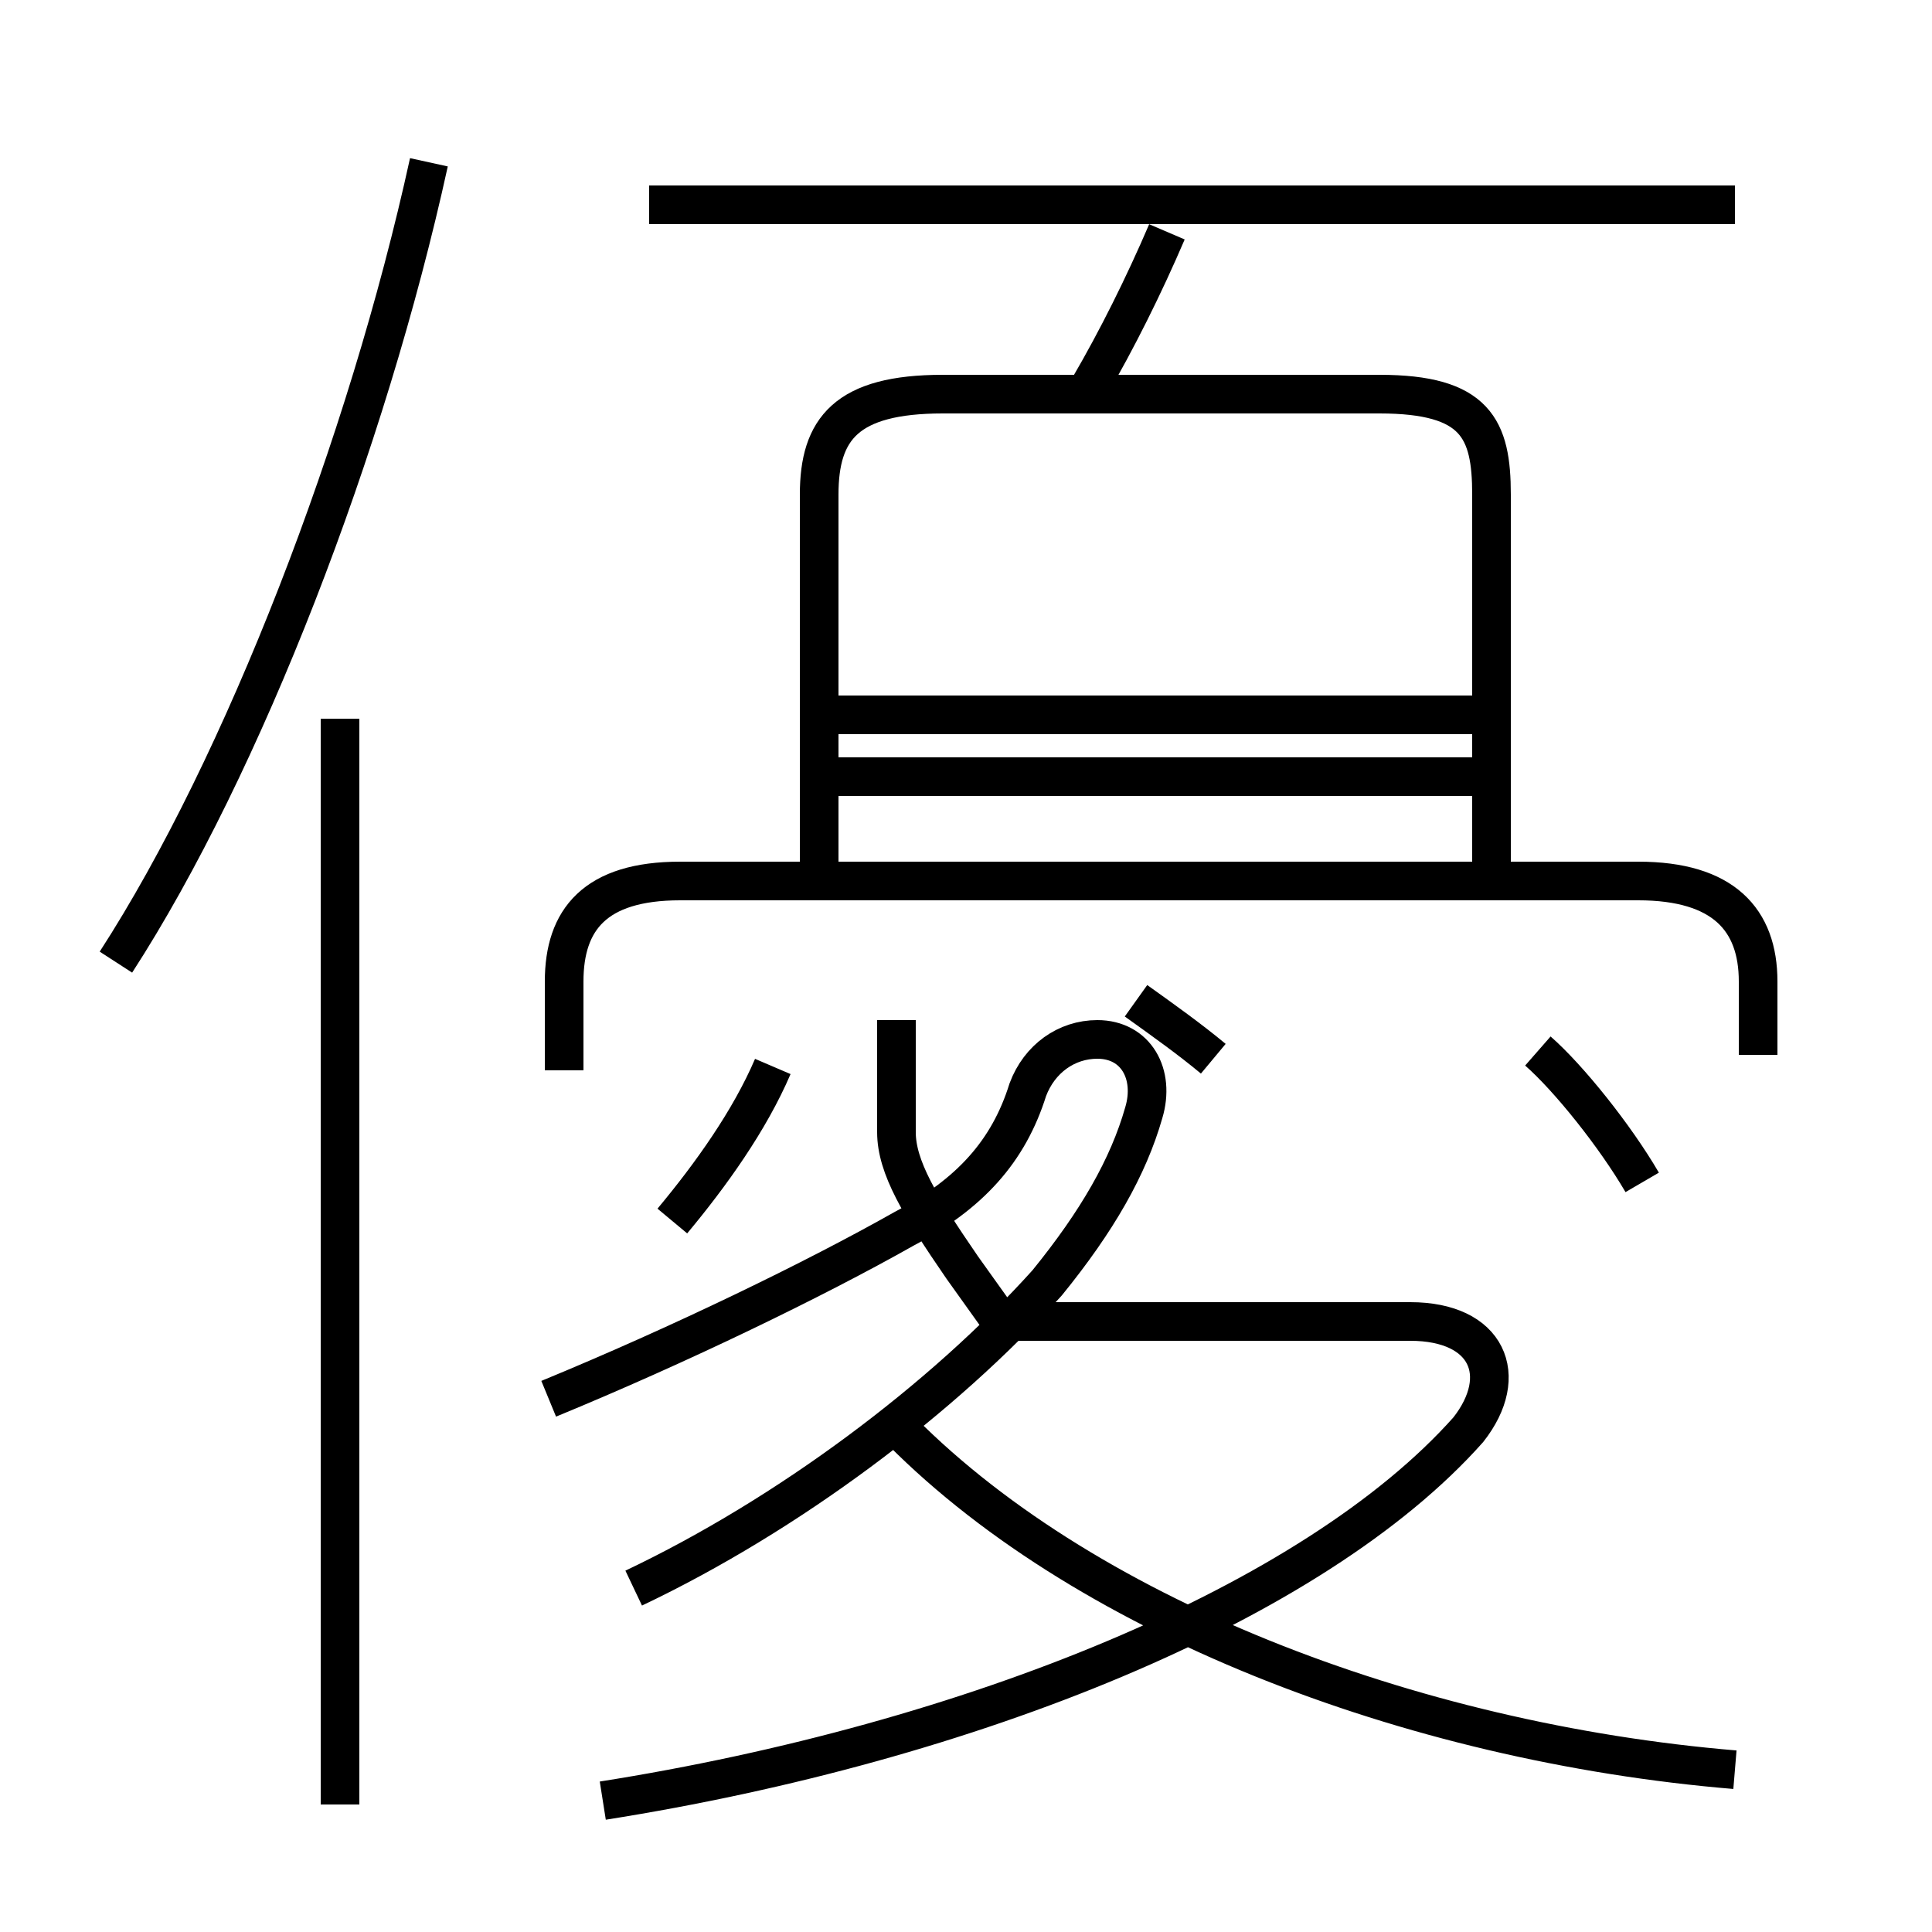 <?xml version='1.0' encoding='utf8'?>
<svg viewBox="0.0 -6.0 50.0 50.0" version="1.1" xmlns="http://www.w3.org/2000/svg">
<rect x="0.0" y="-6.0" width="50.0" height="50.0" fill="#808080" stroke="none"/>
<rect x="-1000" y="-1000" width="2000" height="2000" stroke="white" fill="white"/>
<g style="fill:white;stroke:#000000;  stroke-width:1">
<path d="M 15.6 2.6 C 25.1 1.1 34.0 -2.5 38.0 -7.0 C 39.1 -8.4 38.5 -9.8 36.5 -9.8 L 25.9 -9.8 L 24.9 -11.2 C 23.8 -12.8 23.2 -13.8 23.2 -14.7 L 23.2 -17.6 M 8.8 2.7 L 8.8 -25.4 M 16.4 -2.9 C 20.4 -4.8 24.4 -7.8 27.1 -10.8 C 28.4 -12.4 29.2 -13.8 29.6 -15.2 C 29.9 -16.2 29.4 -17.1 28.4 -17.1 C 27.6 -17.1 26.9 -16.6 26.6 -15.8 C 26.1 -14.2 25.1 -13.1 23.4 -12.2 C 21.1 -10.9 17.6 -9.2 14.2 -7.8 M 3.0 -19.1 C 6.3 -24.2 9.5 -32.5 11.1 -39.8 M 44.9 1.8 C 36.5 1.1 27.9 -2.2 23.1 -7.2 M 17.4 -12.4 C 18.4 -13.6 19.4 -15.0 20.0 -16.4 M 31.4 -16.6 C 30.8 -17.1 30.1 -17.6 29.4 -18.1 M 45.5 -16.7 L 45.5 -18.6 C 45.5 -20.2 44.6 -21.2 42.4 -21.2 L 17.6 -21.2 C 15.4 -21.2 14.6 -20.2 14.6 -18.6 L 14.6 -16.3 M 38.6 -23.9 L 21.6 -23.9 M 42.5 -13.4 C 41.8 -14.6 40.6 -16.1 39.8 -16.8 M 38.6 -25.5 L 21.6 -25.5 M 38.6 -21.2 L 38.6 -31.2 C 38.6 -32.9 38.2 -33.8 35.7 -33.8 L 24.4 -33.8 C 21.9 -33.8 21.2 -32.9 21.2 -31.2 L 21.2 -21.2 M 28.2 -34.0 C 28.9 -35.2 29.6 -36.6 30.2 -38.0 M 44.9 -38.7 L 16.8 -38.7" transform="translate(0.0, 38.0)" />
</g>
</svg>